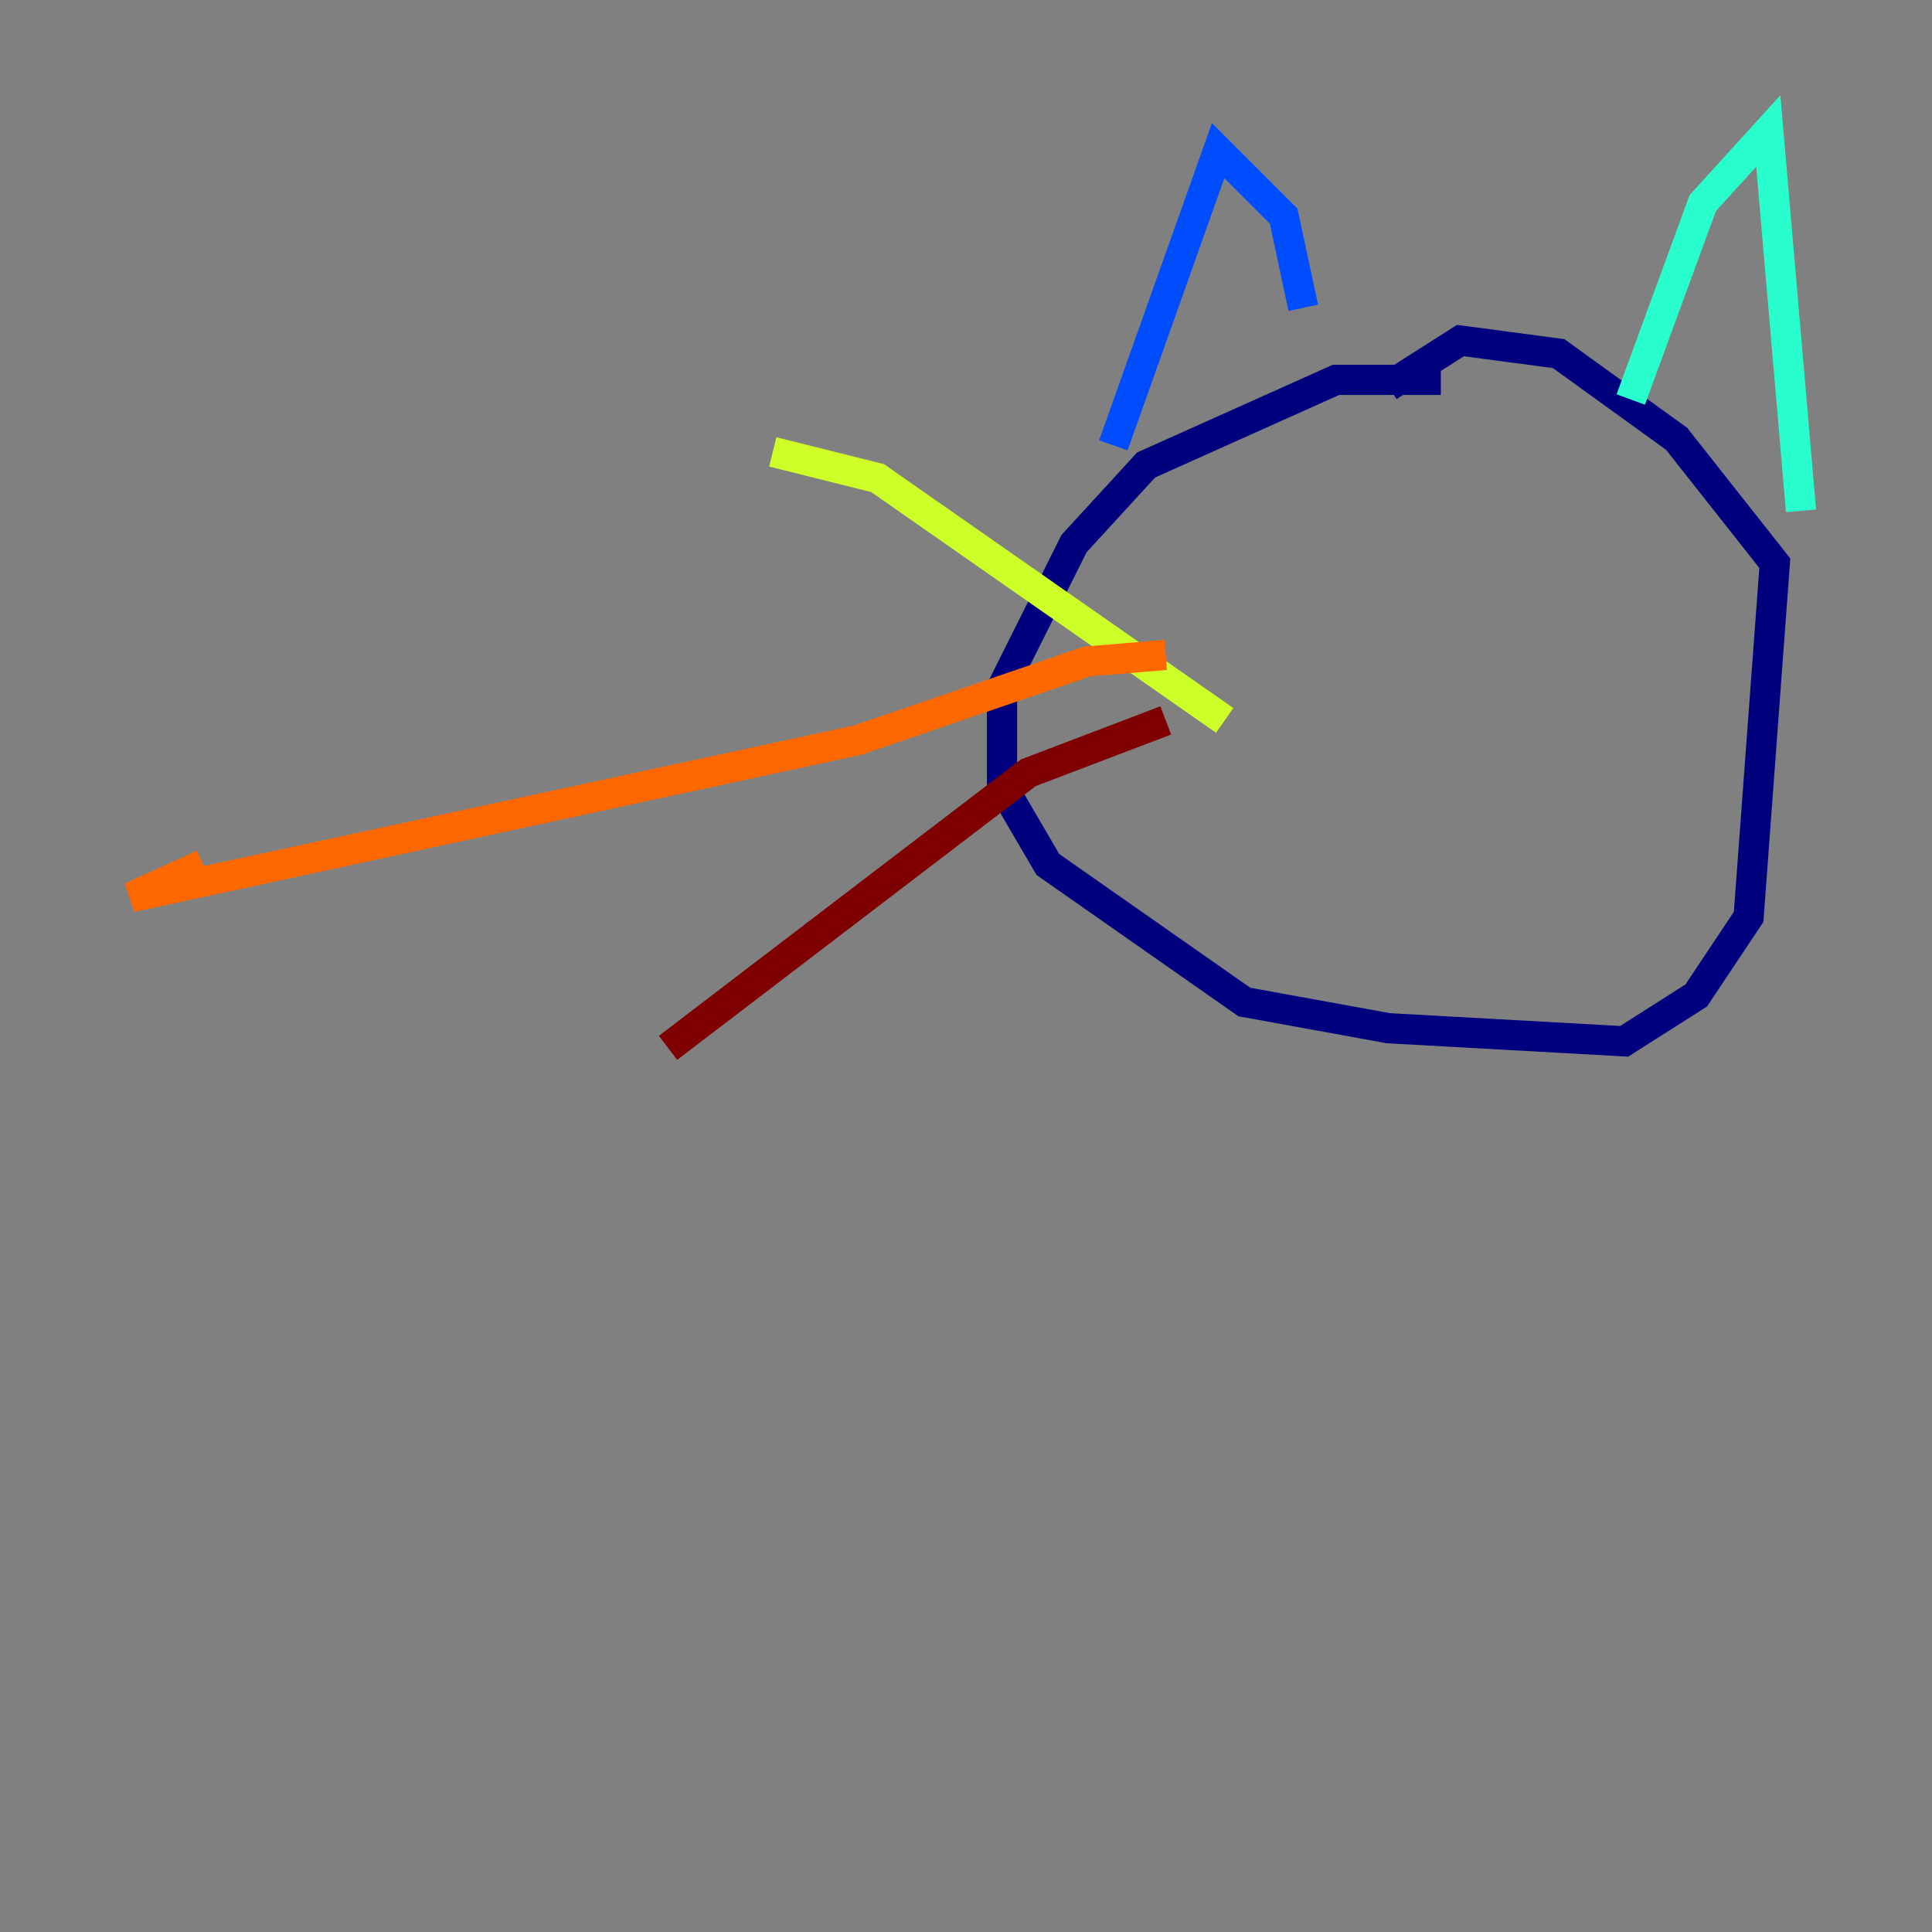 <?xml version="1.0" encoding="utf-8" ?>
<svg baseProfile="tiny" height="128" version="1.2" viewBox="0,0,128,128" width="128" xmlns="http://www.w3.org/2000/svg" xmlns:ev="http://www.w3.org/2001/xml-events" xmlns:xlink="http://www.w3.org/1999/xlink"><rect x="0" y="0" width="128" height="128" fill="#808080" stroke="none"/><defs /><polyline fill="none" points="95.458,25.166 88.515,25.166 75.932,30.807 71.159,36.014 66.386,45.559 66.386,52.068 69.424,57.275 82.441,66.386 91.986,68.122 107.607,68.99 112.38,65.953 115.851,60.746 117.586,37.315 111.078,29.071 103.268,23.43 96.759,22.563 91.986,25.6" stroke="#00007f" stroke-width="2" /><polyline fill="none" points="73.763,29.505 80.705,9.98 85.044,14.319 86.346,20.393" stroke="#004cff" stroke-width="2" /><polyline fill="none" points="108.041,26.468 112.814,13.451 117.153,8.678 119.322,33.844" stroke="#29ffcd" stroke-width="2" /><polyline fill="none" points="81.139,47.729 58.142,31.675 51.2,29.939" stroke="#cdff29" stroke-width="2" /><polyline fill="none" points="77.234,43.39 72.027,43.824 56.841,49.031 8.678,59.444 13.451,57.275" stroke="#ff6700" stroke-width="2" /><polyline fill="none" points="77.234,47.729 68.122,51.2 44.258,69.424" stroke="#7f0000" stroke-width="2" /></svg>